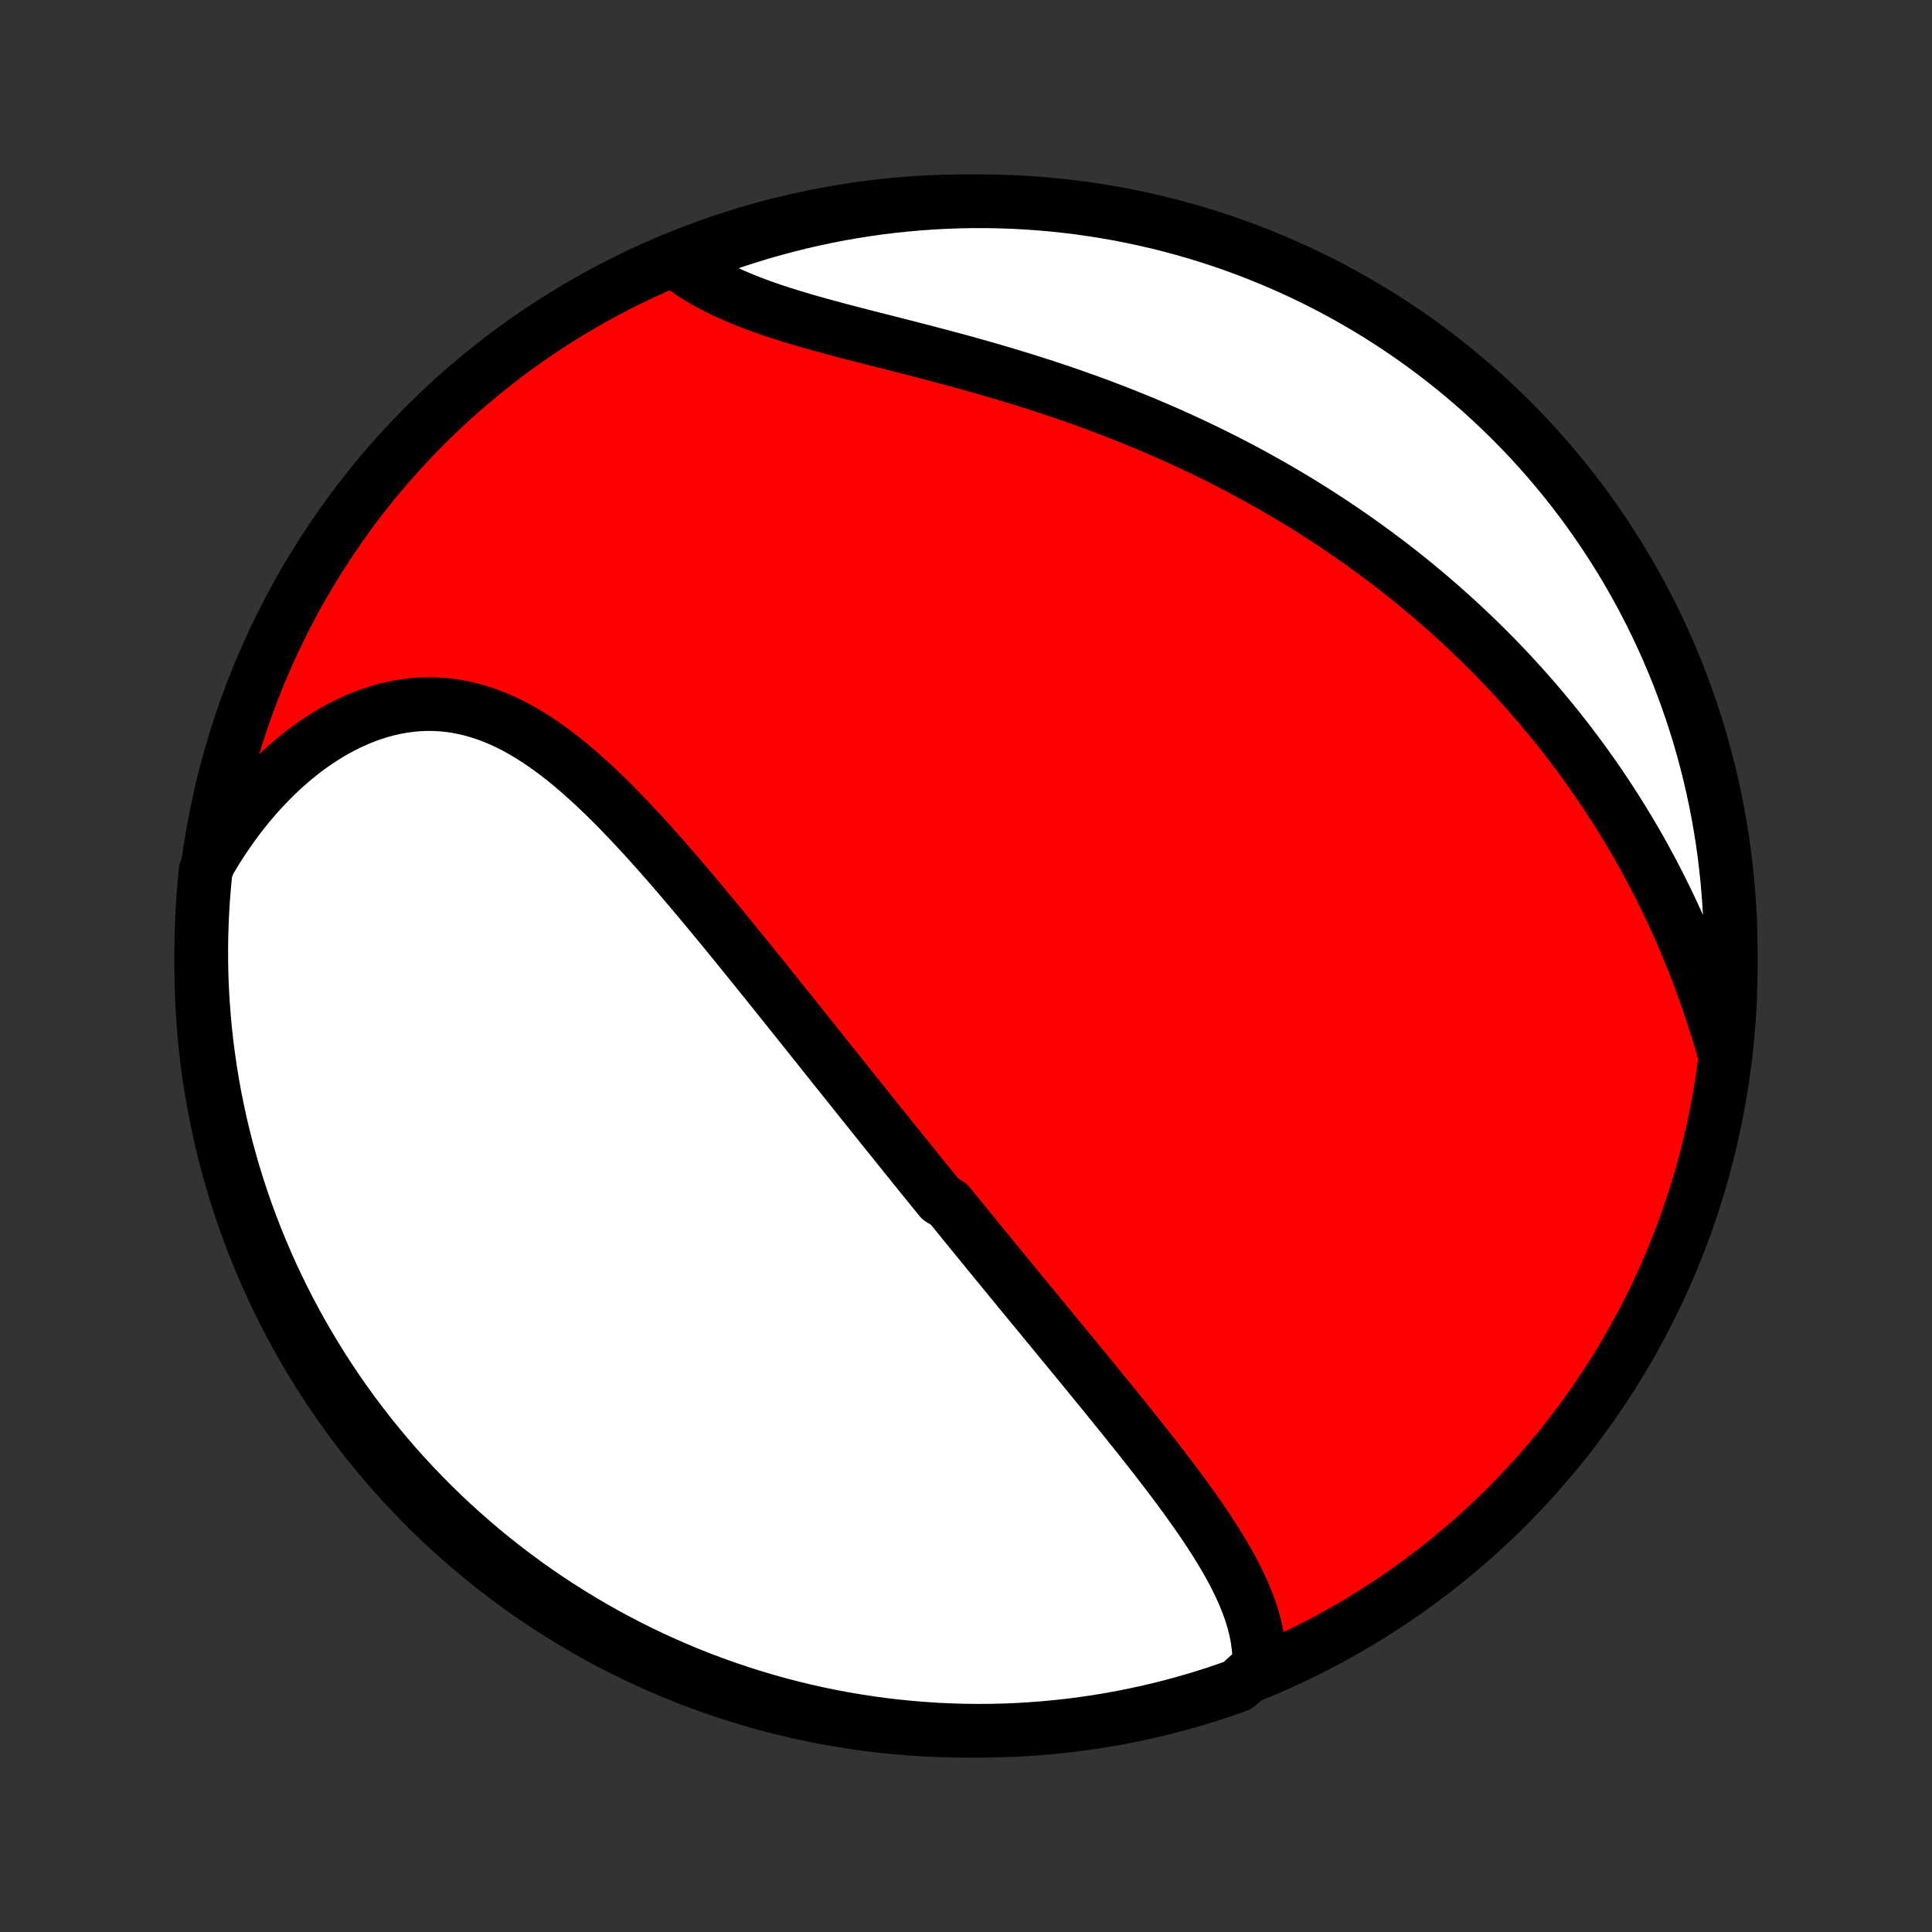 <?xml version="1.0" encoding="utf-8" standalone="no"?>
<!DOCTYPE svg PUBLIC "-//W3C//DTD SVG 1.1//EN"
  "http://www.w3.org/Graphics/SVG/1.1/DTD/svg11.dtd">
<!-- Created with matplotlib (http://matplotlib.org/) -->
<svg height="72pt" version="1.1" viewBox="0 0 72 72" width="72pt" xmlns="http://www.w3.org/2000/svg" xmlns:xlink="http://www.w3.org/1999/xlink">
 <rect x="0" y="0" width="72" height="72" fill="#333333" stroke="none"/>
 <defs>
  <style type="text/css">
*{stroke-linecap:butt;stroke-linejoin:round;}
  </style>
 </defs>
 <g id="figure_1">
  <g id="patch_1">
   <path d="
M0 72
L72 72
L72 0
L0 0
z
" style="fill:none;"/>
  </g>
  <g id="axes_1">
   <g id="PatchCollection_1">
    <defs>
     <path d="
M36 -7.5
C43.558 -7.5 50.808 -10.503 56.153 -15.848
C61.497 -21.192 64.5 -28.442 64.5 -36
C64.5 -43.558 61.497 -50.808 56.153 -56.153
C50.808 -61.497 43.558 -64.5 36 -64.5
C28.442 -64.5 21.192 -61.497 15.848 -56.153
C10.503 -50.808 7.5 -43.558 7.5 -36
C7.5 -28.442 10.503 -21.192 15.848 -15.848
C21.192 -10.503 28.442 -7.5 36 -7.5
z
" id="C0_0_a811fe30f3"/>
     <path d="
M46.924 -9.911
L46.928 -10.162
L46.919 -10.412
L46.897 -10.661
L46.863 -10.909
L46.818 -11.155
L46.762 -11.4
L46.697 -11.644
L46.622 -11.886
L46.538 -12.128
L46.446 -12.368
L46.347 -12.607
L46.241 -12.844
L46.128 -13.081
L46.009 -13.317
L45.885 -13.551
L45.755 -13.785
L45.621 -14.017
L45.483 -14.249
L45.341 -14.48
L45.195 -14.71
L45.045 -14.939
L44.894 -15.167
L44.739 -15.394
L44.582 -15.62
L44.422 -15.846
L44.261 -16.071
L44.098 -16.295
L43.934 -16.518
L43.768 -16.74
L43.601 -16.962
L43.433 -17.183
L43.264 -17.402
L43.094 -17.622
L42.924 -17.84
L42.753 -18.058
L42.582 -18.275
L42.411 -18.491
L42.239 -18.707
L42.067 -18.921
L41.895 -19.136
L41.723 -19.349
L41.551 -19.561
L41.379 -19.773
L41.207 -19.985
L41.036 -20.196
L40.864 -20.406
L40.693 -20.615
L40.522 -20.824
L40.351 -21.032
L40.181 -21.24
L40.011 -21.447
L39.841 -21.654
L39.671 -21.86
L39.502 -22.065
L39.334 -22.27
L39.165 -22.475
L38.997 -22.679
L38.829 -22.883
L38.662 -23.087
L38.495 -23.29
L38.328 -23.492
L38.161 -23.695
L37.995 -23.897
L37.829 -24.099
L37.664 -24.301
L37.498 -24.503
L37.333 -24.704
L37.168 -24.905
L37.003 -25.106
L36.839 -25.307
L36.675 -25.508
L36.511 -25.709
L36.346 -25.91
L36.182 -26.111
L36.019 -26.312
L35.855 -26.514
L35.691 -26.715
L35.528 -26.916
L35.364 -27.118
L35.036 -27.32
L34.873 -27.522
L34.709 -27.724
L34.545 -27.927
L34.38 -28.13
L34.216 -28.334
L34.052 -28.538
L33.887 -28.742
L33.722 -28.947
L33.556 -29.152
L33.391 -29.358
L33.225 -29.564
L33.059 -29.771
L32.892 -29.978
L32.725 -30.186
L32.558 -30.395
L32.39 -30.605
L32.221 -30.815
L32.052 -31.026
L31.883 -31.238
L31.713 -31.451
L31.542 -31.664
L31.371 -31.878
L31.199 -32.093
L31.027 -32.309
L30.853 -32.526
L30.679 -32.744
L30.505 -32.963
L30.329 -33.183
L30.153 -33.404
L29.976 -33.625
L29.798 -33.848
L29.619 -34.072
L29.439 -34.297
L29.258 -34.523
L29.077 -34.749
L28.894 -34.977
L28.71 -35.206
L28.526 -35.436
L28.34 -35.667
L28.153 -35.899
L27.965 -36.131
L27.776 -36.365
L27.586 -36.599
L27.394 -36.835
L27.202 -37.071
L27.008 -37.308
L26.813 -37.545
L26.617 -37.784
L26.419 -38.022
L26.22 -38.262
L26.02 -38.501
L25.818 -38.741
L25.615 -38.981
L25.411 -39.221
L25.205 -39.461
L24.998 -39.701
L24.789 -39.941
L24.578 -40.18
L24.366 -40.418
L24.153 -40.655
L23.938 -40.891
L23.721 -41.126
L23.502 -41.359
L23.282 -41.59
L23.06 -41.82
L22.836 -42.047
L22.61 -42.271
L22.382 -42.492
L22.152 -42.709
L21.92 -42.923
L21.686 -43.133
L21.45 -43.338
L21.212 -43.538
L20.971 -43.733
L20.727 -43.921
L20.482 -44.104
L20.233 -44.279
L19.982 -44.447
L19.729 -44.608
L19.473 -44.759
L19.214 -44.903
L18.952 -45.036
L18.688 -45.16
L18.42 -45.273
L18.151 -45.376
L17.878 -45.467
L17.603 -45.547
L17.325 -45.615
L17.045 -45.67
L16.762 -45.712
L16.478 -45.741
L16.191 -45.757
L15.903 -45.76
L15.613 -45.749
L15.322 -45.724
L15.031 -45.685
L14.738 -45.633
L14.446 -45.567
L14.153 -45.488
L13.861 -45.395
L13.569 -45.288
L13.279 -45.169
L12.99 -45.037
L12.703 -44.892
L12.418 -44.736
L12.136 -44.567
L11.856 -44.386
L11.579 -44.195
L11.306 -43.992
L11.037 -43.779
L10.772 -43.555
L10.511 -43.322
L10.255 -43.079
L10.003 -42.828
L9.757 -42.567
L9.516 -42.298
L9.28 -42.021
L9.05 -41.736
L8.826 -41.444
L8.608 -41.145
L8.396 -40.84
L8.19 -40.528
L7.991 -40.209
L7.798 -39.885
L7.666 -39.556
L7.617 -39.071
L7.576 -38.576
L7.544 -38.081
L7.521 -37.584
L7.506 -37.087
L7.5 -36.59
L7.503 -36.093
L7.514 -35.595
L7.534 -35.098
L7.563 -34.601
L7.601 -34.104
L7.647 -33.608
L7.701 -33.113
L7.765 -32.619
L7.837 -32.125
L7.917 -31.633
L8.006 -31.142
L8.104 -30.653
L8.21 -30.165
L8.324 -29.679
L8.447 -29.195
L8.579 -28.713
L8.718 -28.233
L8.866 -27.756
L9.023 -27.281
L9.187 -26.809
L9.36 -26.34
L9.541 -25.873
L9.73 -25.41
L9.926 -24.95
L10.131 -24.493
L10.344 -24.04
L10.564 -23.59
L10.793 -23.144
L11.028 -22.702
L11.272 -22.264
L11.523 -21.83
L11.782 -21.401
L12.047 -20.976
L12.321 -20.556
L12.601 -20.14
L12.889 -19.729
L13.183 -19.323
L13.485 -18.922
L13.793 -18.527
L14.108 -18.137
L14.43 -17.752
L14.758 -17.372
L15.093 -16.999
L15.434 -16.631
L15.782 -16.269
L16.136 -15.913
L16.495 -15.563
L16.861 -15.22
L17.233 -14.883
L17.61 -14.552
L17.992 -14.227
L18.381 -13.91
L18.774 -13.599
L19.173 -13.295
L19.577 -12.998
L19.986 -12.707
L20.4 -12.424
L20.819 -12.149
L21.242 -11.88
L21.67 -11.619
L22.102 -11.365
L22.538 -11.118
L22.979 -10.88
L23.423 -10.649
L23.871 -10.425
L24.323 -10.21
L24.779 -10.002
L25.238 -9.802
L25.7 -9.61
L26.165 -9.426
L26.634 -9.251
L27.105 -9.083
L27.579 -8.924
L28.055 -8.773
L28.534 -8.63
L29.015 -8.495
L29.499 -8.369
L29.984 -8.251
L30.471 -8.142
L30.96 -8.041
L31.45 -7.949
L31.942 -7.866
L32.435 -7.79
L32.929 -7.724
L33.424 -7.666
L33.919 -7.617
L34.416 -7.576
L34.913 -7.544
L35.41 -7.521
L35.907 -7.506
L36.405 -7.5
L36.902 -7.503
L37.399 -7.514
L37.896 -7.534
L38.392 -7.563
L38.887 -7.601
L39.381 -7.647
L39.875 -7.701
L40.367 -7.765
L40.858 -7.837
L41.347 -7.917
L41.835 -8.006
L42.321 -8.104
L42.805 -8.21
L43.287 -8.324
L43.767 -8.447
L44.244 -8.579
L44.719 -8.718
L45.191 -8.866
L45.66 -9.023
L46.127 -9.187
z
" id="C0_1_8d8f3424f0"/>
     <path d="
M64.248 -32.795
L64.142 -33.161
L64.033 -33.525
L63.921 -33.886
L63.805 -34.244
L63.686 -34.599
L63.564 -34.95
L63.439 -35.298
L63.311 -35.644
L63.18 -35.985
L63.047 -36.323
L62.91 -36.658
L62.771 -36.99
L62.629 -37.318
L62.484 -37.642
L62.337 -37.963
L62.188 -38.28
L62.036 -38.594
L61.882 -38.905
L61.725 -39.212
L61.566 -39.516
L61.406 -39.817
L61.243 -40.114
L61.078 -40.408
L60.911 -40.698
L60.742 -40.986
L60.571 -41.27
L60.398 -41.551
L60.224 -41.829
L60.047 -42.104
L59.869 -42.376
L59.689 -42.645
L59.508 -42.911
L59.324 -43.175
L59.139 -43.435
L58.953 -43.693
L58.764 -43.948
L58.574 -44.2
L58.383 -44.45
L58.19 -44.697
L57.995 -44.942
L57.798 -45.184
L57.6 -45.424
L57.401 -45.661
L57.199 -45.897
L56.996 -46.129
L56.792 -46.36
L56.586 -46.588
L56.378 -46.815
L56.169 -47.039
L55.957 -47.261
L55.745 -47.481
L55.53 -47.699
L55.314 -47.915
L55.096 -48.129
L54.876 -48.341
L54.655 -48.551
L54.431 -48.76
L54.206 -48.967
L53.979 -49.172
L53.75 -49.375
L53.52 -49.576
L53.287 -49.776
L53.052 -49.974
L52.815 -50.171
L52.577 -50.366
L52.336 -50.559
L52.093 -50.751
L51.848 -50.941
L51.601 -51.129
L51.351 -51.316
L51.099 -51.502
L50.845 -51.686
L50.589 -51.869
L50.33 -52.05
L50.069 -52.229
L49.806 -52.407
L49.54 -52.584
L49.271 -52.759
L49 -52.933
L48.727 -53.105
L48.45 -53.276
L48.171 -53.445
L47.89 -53.612
L47.605 -53.779
L47.318 -53.943
L47.028 -54.106
L46.736 -54.268
L46.44 -54.428
L46.141 -54.587
L45.84 -54.743
L45.535 -54.899
L45.228 -55.052
L44.918 -55.204
L44.605 -55.355
L44.288 -55.503
L43.969 -55.65
L43.647 -55.795
L43.322 -55.939
L42.994 -56.08
L42.663 -56.22
L42.329 -56.358
L41.992 -56.494
L41.652 -56.628
L41.309 -56.76
L40.964 -56.891
L40.616 -57.019
L40.265 -57.145
L39.912 -57.27
L39.556 -57.392
L39.198 -57.512
L38.838 -57.631
L38.475 -57.747
L38.111 -57.862
L37.744 -57.974
L37.376 -58.085
L37.007 -58.193
L36.636 -58.3
L36.264 -58.405
L35.892 -58.509
L35.518 -58.61
L35.144 -58.711
L34.771 -58.809
L34.397 -58.907
L34.024 -59.004
L33.652 -59.099
L33.281 -59.194
L32.911 -59.288
L32.543 -59.381
L32.178 -59.474
L31.815 -59.568
L31.456 -59.661
L31.099 -59.756
L30.747 -59.851
L30.399 -59.947
L30.056 -60.045
L29.718 -60.144
L29.386 -60.245
L29.059 -60.349
L28.739 -60.455
L28.426 -60.564
L28.12 -60.676
L27.822 -60.792
L27.531 -60.911
L27.248 -61.034
L26.974 -61.16
L26.708 -61.291
L26.451 -61.426
L26.203 -61.565
L25.964 -61.708
L25.735 -61.856
L25.514 -62.007
L25.303 -62.163
L25.559 -62.323
L26.023 -62.519
L26.491 -62.697
L26.961 -62.867
L27.434 -63.029
L27.91 -63.182
L28.388 -63.328
L28.869 -63.465
L29.351 -63.593
L29.836 -63.714
L30.323 -63.825
L30.811 -63.929
L31.301 -64.024
L31.792 -64.11
L32.285 -64.188
L32.778 -64.257
L33.273 -64.317
L33.769 -64.369
L34.265 -64.412
L34.761 -64.447
L35.258 -64.473
L35.756 -64.49
L36.253 -64.499
L36.751 -64.499
L37.248 -64.49
L37.745 -64.473
L38.241 -64.447
L38.736 -64.412
L39.231 -64.368
L39.724 -64.316
L40.217 -64.256
L40.708 -64.186
L41.198 -64.108
L41.687 -64.022
L42.173 -63.927
L42.658 -63.823
L43.14 -63.712
L43.621 -63.591
L44.099 -63.462
L44.575 -63.325
L45.047 -63.18
L45.518 -63.026
L45.985 -62.864
L46.45 -62.694
L46.911 -62.515
L47.368 -62.329
L47.823 -62.134
L48.274 -61.932
L48.721 -61.722
L49.164 -61.504
L49.603 -61.278
L50.038 -61.044
L50.469 -60.803
L50.895 -60.554
L51.317 -60.298
L51.734 -60.034
L52.146 -59.763
L52.554 -59.485
L52.956 -59.2
L53.353 -58.907
L53.745 -58.608
L54.132 -58.301
L54.513 -57.988
L54.888 -57.669
L55.258 -57.342
L55.621 -57.009
L55.979 -56.67
L56.331 -56.324
L56.676 -55.973
L57.016 -55.615
L57.348 -55.251
L57.675 -54.881
L57.994 -54.506
L58.307 -54.125
L58.613 -53.738
L58.913 -53.346
L59.205 -52.949
L59.49 -52.546
L59.768 -52.139
L60.039 -51.726
L60.303 -51.309
L60.559 -50.887
L60.807 -50.461
L61.048 -50.03
L61.282 -49.595
L61.508 -49.156
L61.726 -48.712
L61.936 -48.265
L62.138 -47.815
L62.332 -47.36
L62.519 -46.902
L62.697 -46.441
L62.867 -45.977
L63.029 -45.509
L63.182 -45.039
L63.328 -44.566
L63.465 -44.09
L63.593 -43.612
L63.714 -43.131
L63.825 -42.649
L63.929 -42.164
L64.024 -41.678
L64.11 -41.189
L64.188 -40.699
L64.257 -40.208
L64.317 -39.715
L64.369 -39.222
L64.412 -38.727
L64.447 -38.231
L64.473 -37.735
L64.49 -37.239
L64.499 -36.742
L64.499 -36.244
L64.49 -35.747
L64.473 -35.249
L64.447 -34.752
L64.412 -34.255
z
" id="C0_2_5835ef3ce2"/>
    </defs>
    <g clip-path="url(#p1bffca34e9)">
     <use style="fill:#ff0000;stroke:#000000;stroke-width:2.0;" x="0.0" xlink:href="#C0_0_a811fe30f3" y="72.0"/>
    </g>
    <g clip-path="url(#p1bffca34e9)">
     <use style="fill:#ffffff;stroke:#000000;stroke-width:2.0;" x="0.0" xlink:href="#C0_1_8d8f3424f0" y="72.0"/>
    </g>
    <g clip-path="url(#p1bffca34e9)">
     <use style="fill:#ffffff;stroke:#000000;stroke-width:2.0;" x="0.0" xlink:href="#C0_2_5835ef3ce2" y="72.0"/>
    </g>
   </g>
  </g>
 </g>
 <defs>
  <clipPath id="p1bffca34e9">
   <rect height="72.0" width="72.0" x="0.0" y="0.0"/>
  </clipPath>
 </defs>
</svg>
